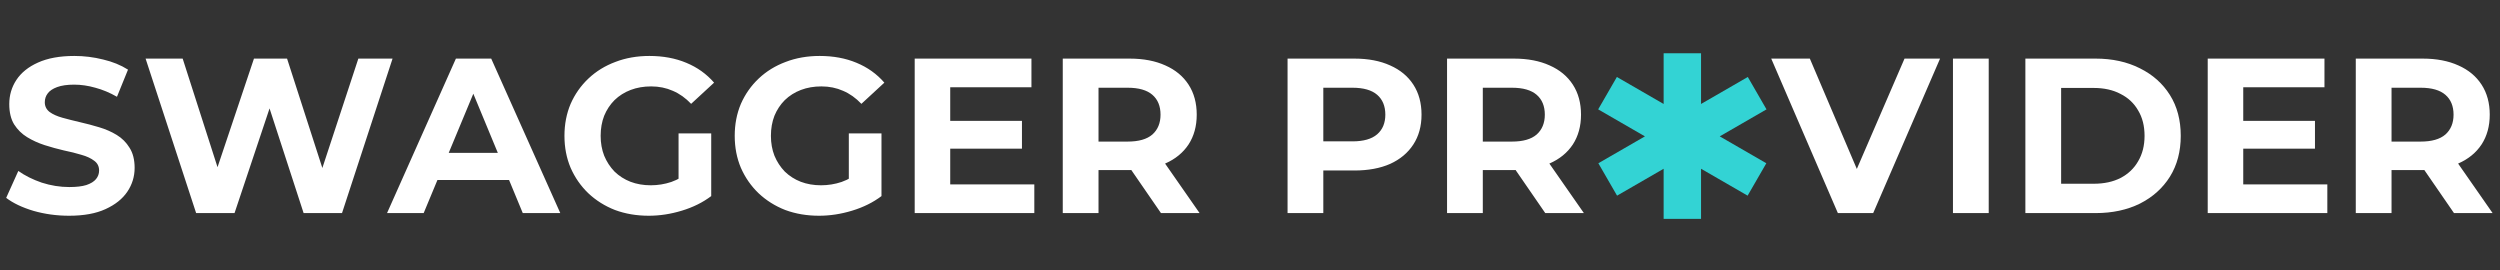 <svg width="657" height="71" viewBox="0 0 657 71" fill="none" xmlns="http://www.w3.org/2000/svg">
<rect x="0" y="0" width="657" height="71" fill="#333333" stroke="none"/>
<path d="M18.154 56.696C14.906 56.696 11.793 56.271 8.816 55.42C5.839 54.531 3.441 53.39 1.624 51.998L4.814 44.922C6.554 46.159 8.603 47.184 10.962 47.996C13.359 48.769 15.776 49.156 18.212 49.156C20.068 49.156 21.557 48.982 22.678 48.634C23.838 48.247 24.689 47.725 25.23 47.068C25.771 46.411 26.042 45.657 26.042 44.806C26.042 43.723 25.617 42.873 24.766 42.254C23.915 41.597 22.794 41.075 21.402 40.688C20.01 40.263 18.463 39.876 16.762 39.528C15.099 39.141 13.417 38.677 11.716 38.136C10.053 37.595 8.526 36.899 7.134 36.048C5.742 35.197 4.601 34.076 3.712 32.684C2.861 31.292 2.436 29.513 2.436 27.348C2.436 25.028 3.055 22.921 4.292 21.026C5.568 19.093 7.463 17.565 9.976 16.444C12.528 15.284 15.718 14.704 19.546 14.704C22.098 14.704 24.611 15.013 27.086 15.632C29.561 16.212 31.745 17.101 33.64 18.3L30.74 25.434C28.845 24.351 26.951 23.559 25.056 23.056C23.161 22.515 21.305 22.244 19.488 22.244C17.671 22.244 16.182 22.457 15.022 22.882C13.862 23.307 13.031 23.868 12.528 24.564C12.025 25.221 11.774 25.995 11.774 26.884C11.774 27.928 12.199 28.779 13.05 29.436C13.901 30.055 15.022 30.557 16.414 30.944C17.806 31.331 19.333 31.717 20.996 32.104C22.697 32.491 24.379 32.935 26.042 33.438C27.743 33.941 29.29 34.617 30.682 35.468C32.074 36.319 33.195 37.44 34.046 38.832C34.935 40.224 35.38 41.983 35.38 44.11C35.38 46.391 34.742 48.479 33.466 50.374C32.19 52.269 30.276 53.796 27.724 54.956C25.211 56.116 22.021 56.696 18.154 56.696ZM51.544 56L38.262 15.4H48.006L59.548 51.36H54.676L66.74 15.4H75.44L87.04 51.36H82.342L94.174 15.4H103.164L89.882 56H79.79L69.524 24.448H72.192L61.636 56H51.544ZM101.714 56L119.81 15.4H129.09L147.244 56H137.384L122.536 20.156H126.248L111.342 56H101.714ZM110.762 47.3L113.256 40.166H134.136L136.688 47.3H110.762ZM170.494 56.696C167.285 56.696 164.327 56.193 161.62 55.188C158.952 54.144 156.613 52.675 154.602 50.78C152.63 48.885 151.084 46.662 149.962 44.11C148.88 41.558 148.338 38.755 148.338 35.7C148.338 32.645 148.88 29.842 149.962 27.29C151.084 24.738 152.65 22.515 154.66 20.62C156.671 18.725 159.03 17.275 161.736 16.27C164.443 15.226 167.42 14.704 170.668 14.704C174.264 14.704 177.493 15.303 180.354 16.502C183.254 17.701 185.69 19.441 187.662 21.722L181.63 27.29C180.161 25.743 178.556 24.603 176.816 23.868C175.076 23.095 173.182 22.708 171.132 22.708C169.16 22.708 167.362 23.017 165.738 23.636C164.114 24.255 162.703 25.144 161.504 26.304C160.344 27.464 159.436 28.837 158.778 30.422C158.16 32.007 157.85 33.767 157.85 35.7C157.85 37.595 158.16 39.335 158.778 40.92C159.436 42.505 160.344 43.897 161.504 45.096C162.703 46.256 164.095 47.145 165.68 47.764C167.304 48.383 169.083 48.692 171.016 48.692C172.872 48.692 174.67 48.402 176.41 47.822C178.189 47.203 179.91 46.179 181.572 44.748L186.908 51.534C184.704 53.197 182.133 54.473 179.194 55.362C176.294 56.251 173.394 56.696 170.494 56.696ZM178.324 50.316V35.062H186.908V51.534L178.324 50.316ZM215.24 56.696C212.031 56.696 209.073 56.193 206.366 55.188C203.698 54.144 201.359 52.675 199.348 50.78C197.376 48.885 195.83 46.662 194.708 44.11C193.626 41.558 193.084 38.755 193.084 35.7C193.084 32.645 193.626 29.842 194.708 27.29C195.83 24.738 197.396 22.515 199.406 20.62C201.417 18.725 203.776 17.275 206.482 16.27C209.189 15.226 212.166 14.704 215.414 14.704C219.01 14.704 222.239 15.303 225.1 16.502C228 17.701 230.436 19.441 232.408 21.722L226.376 27.29C224.907 25.743 223.302 24.603 221.562 23.868C219.822 23.095 217.928 22.708 215.878 22.708C213.906 22.708 212.108 23.017 210.484 23.636C208.86 24.255 207.449 25.144 206.25 26.304C205.09 27.464 204.182 28.837 203.524 30.422C202.906 32.007 202.596 33.767 202.596 35.7C202.596 37.595 202.906 39.335 203.524 40.92C204.182 42.505 205.09 43.897 206.25 45.096C207.449 46.256 208.841 47.145 210.426 47.764C212.05 48.383 213.829 48.692 215.762 48.692C217.618 48.692 219.416 48.402 221.156 47.822C222.935 47.203 224.656 46.179 226.318 44.748L231.654 51.534C229.45 53.197 226.879 54.473 223.94 55.362C221.04 56.251 218.14 56.696 215.24 56.696ZM223.07 50.316V35.062H231.654V51.534L223.07 50.316ZM249.024 31.756H268.57V39.064H249.024V31.756ZM249.72 48.46H271.818V56H240.382V15.4H271.064V22.94H249.72V48.46ZM279.294 56V15.4H296.868C300.503 15.4 303.635 15.999 306.264 17.198C308.894 18.358 310.924 20.04 312.354 22.244C313.785 24.448 314.5 27.077 314.5 30.132C314.5 33.148 313.785 35.758 312.354 37.962C310.924 40.127 308.894 41.79 306.264 42.95C303.635 44.11 300.503 44.69 296.868 44.69H284.514L288.69 40.572V56H279.294ZM305.104 56L294.954 41.268H304.988L315.254 56H305.104ZM288.69 41.616L284.514 37.208H296.346C299.246 37.208 301.412 36.589 302.842 35.352C304.273 34.076 304.988 32.336 304.988 30.132C304.988 27.889 304.273 26.149 302.842 24.912C301.412 23.675 299.246 23.056 296.346 23.056H284.514L288.69 18.59V41.616ZM338.371 56V15.4H355.945C359.579 15.4 362.711 15.999 365.341 17.198C367.97 18.358 370 20.04 371.431 22.244C372.861 24.448 373.577 27.077 373.577 30.132C373.577 33.148 372.861 35.758 371.431 37.962C370 40.166 367.97 41.867 365.341 43.066C362.711 44.226 359.579 44.806 355.945 44.806H343.591L347.767 40.572V56H338.371ZM347.767 41.616L343.591 37.15H355.423C358.323 37.15 360.488 36.531 361.919 35.294C363.349 34.057 364.065 32.336 364.065 30.132C364.065 27.889 363.349 26.149 361.919 24.912C360.488 23.675 358.323 23.056 355.423 23.056H343.591L347.767 18.59V41.616ZM380.285 56V15.4H397.859C401.493 15.4 404.625 15.999 407.255 17.198C409.884 18.358 411.914 20.04 413.345 22.244C414.775 24.448 415.491 27.077 415.491 30.132C415.491 33.148 414.775 35.758 413.345 37.962C411.914 40.127 409.884 41.79 407.255 42.95C404.625 44.11 401.493 44.69 397.859 44.69H385.505L389.681 40.572V56H380.285ZM406.095 56L395.945 41.268H405.979L416.245 56H406.095ZM389.681 41.616L385.505 37.208H397.337C400.237 37.208 402.402 36.589 403.833 35.352C405.263 34.076 405.979 32.336 405.979 30.132C405.979 27.889 405.263 26.149 403.833 24.912C402.402 23.675 400.237 23.056 397.337 23.056H385.505L389.681 18.59V41.616Z" fill="white"/>
<path d="M482.994 56L465.478 15.4H475.628L490.94 51.36H484.966L500.51 15.4H509.848L492.274 56H482.994ZM513.238 56V15.4H522.634V56H513.238ZM532.269 56V15.4H550.713C555.121 15.4 559.007 16.251 562.371 17.952C565.735 19.615 568.364 21.954 570.259 24.97C572.154 27.986 573.101 31.563 573.101 35.7C573.101 39.799 572.154 43.375 570.259 46.43C568.364 49.446 565.735 51.805 562.371 53.506C559.007 55.169 555.121 56 550.713 56H532.269ZM541.665 48.286H550.249C552.956 48.286 555.295 47.783 557.267 46.778C559.278 45.734 560.824 44.265 561.907 42.37C563.028 40.475 563.589 38.252 563.589 35.7C563.589 33.109 563.028 30.886 561.907 29.03C560.824 27.135 559.278 25.685 557.267 24.68C555.295 23.636 552.956 23.114 550.249 23.114H541.665V48.286ZM588.829 31.756H608.375V39.064H588.829V31.756ZM589.525 48.46H611.623V56H580.187V15.4H610.869V22.94H589.525V48.46ZM619.099 56V15.4H636.673C640.308 15.4 643.44 15.999 646.069 17.198C648.698 18.358 650.728 20.04 652.159 22.244C653.59 24.448 654.305 27.077 654.305 30.132C654.305 33.148 653.59 35.758 652.159 37.962C650.728 40.127 648.698 41.79 646.069 42.95C643.44 44.11 640.308 44.69 636.673 44.69H624.319L628.495 40.572V56H619.099ZM644.909 56L634.759 41.268H644.793L655.059 56H644.909ZM628.495 41.616L624.319 37.208H636.151C639.051 37.208 641.216 36.589 642.647 35.352C644.078 34.076 644.793 32.336 644.793 30.132C644.793 27.889 644.078 26.149 642.647 24.912C641.216 23.675 639.051 23.056 636.151 23.056H624.319L628.495 18.59V41.616Z" fill="white"/>
<path fill-rule="evenodd" clip-rule="evenodd" d="M437.203 27.323V14H447.034V27.323L459.322 20.229L464.237 28.742L451.949 35.837L464.19 42.904L459.275 51.418L447.034 44.35V57.516H437.203V44.35L424.962 51.418L420.047 42.904L432.288 35.837L420 28.742L424.915 20.229L437.203 27.323Z" fill="#33D3D4"/>
</svg>
